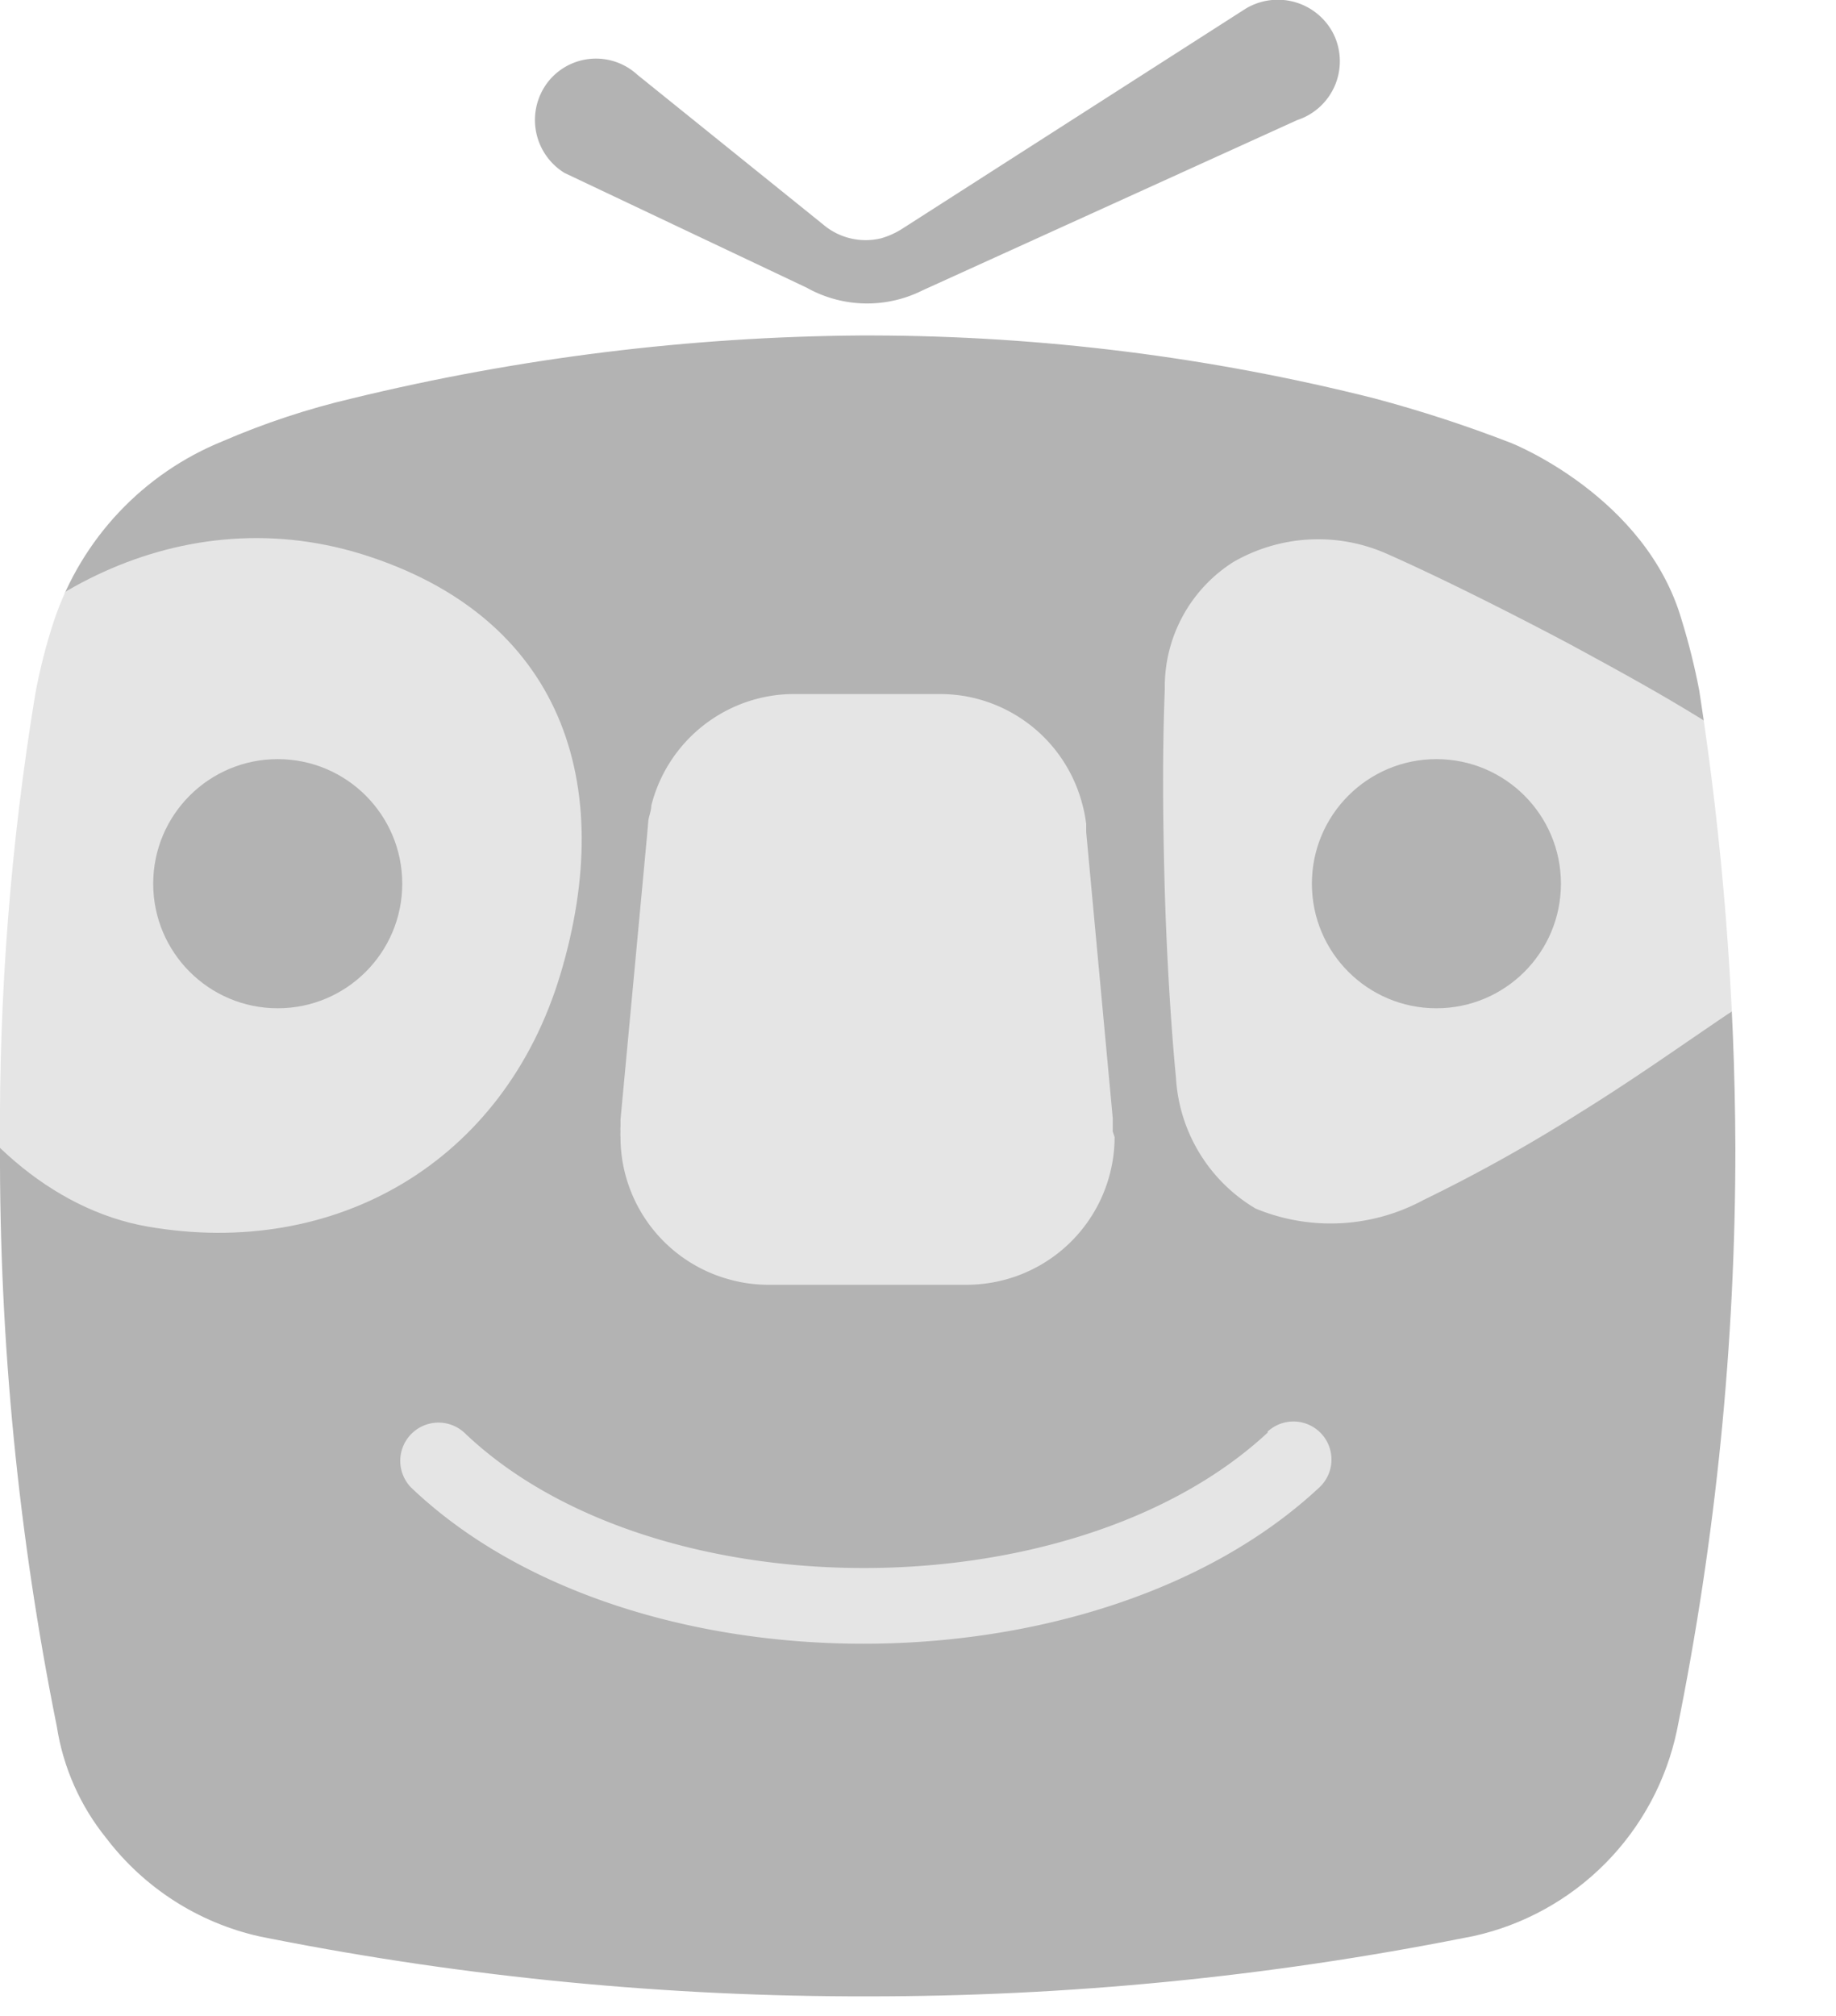 <?xml version="1.0" encoding="UTF-8"?>
<svg viewBox="0 0 69.15 75.91" xmlns="http://www.w3.org/2000/svg">
<clipPath id="a">
<path d="M2.14,65A108.54,108.54,0,0,1,0,43.19a100.16,100.16,0,0,1,1.33-17.07,20.93,20.93,0,0,1,.71-2.77,11.1,11.1,0,0,1,6.35-6.74A28.88,28.88,0,0,1,13.26,15a83.71,83.71,0,0,1,19.15-2.37h.45A78.06,78.06,0,0,1,51.77,15a49.58,49.58,0,0,1,5.15,1.68s5.07,2,6.42,6.67A24.76,24.76,0,0,1,64,26a114.94,114.94,0,0,1,1.36,17.21,110.06,110.06,0,0,1-2.2,21.93v0a10.05,10.05,0,0,1-7.66,7.75l-.36.07a115.36,115.36,0,0,1-22.46,2.2A115.39,115.39,0,0,1,10.26,73l-.5-.1A10,10,0,0,1,4,69.2,8.83,8.83,0,0,1,2.14,65Z" fill="none"/>
</clipPath>
<path d="M50.22,1.27a2.33,2.33,0,0,1-1.36,3.25l-14.11,6.41a4.66,4.66,0,0,1-4.37-.1l-9.12-4.32a2.34,2.34,0,0,1-.61-3.44h0A2.3,2.3,0,0,1,24,2.81l7,5.64a2.47,2.47,0,0,0,2.19.52A3,3,0,0,0,34,8.6L46.91.33a2.35,2.35,0,0,1,3.31.94Z" fill="#b3b3b3"/>
<g clip-path="url(#a)">
<path d="m68.24 27.38c-1-7.4-2.7-11.63-12.33-13.81a105.8 105.8 0 0 0-20.14-2.57c-1.09-0.05-2.19-0.05-3.29 0a105.71 105.71 0 0 0-20.13 2.58c-7.13 1.62-9.92 4.35-11.29 8.67-0.24 0.76 2.06-0.45 1.89 0.41s0.53 12.21 0.4 13.17c-1 7.29-4.24 7.61-4.24 7.87a134.72 134.72 0 0 0 0.89 16.3c1 7.4 2.71 11.62 12.34 13.81 8.68 2 15 1.83 20.13 2.06h3.29c5.16-0.23 11.45-0.1 20.14-2.06 9.63-2.19 11.34-6.41 12.33-13.81a132.48 132.48 0 0 0 0.9-16.31c0-0.14-1.45-3-2.88-6.78-0.14-0.37-1.08 1.57-1.22 1.19-1-2.74-1.09-8.12-1.41-10.85-0.04-0.44 4.68 0.56 4.62 0.13z" fill="#b3b3b3"/>
<path d="m43.87 33.56c-0.07-2.56-0.1-5.08 0-7.61a5.56 5.56 0 0 1 2.58-4.79 6.39 6.39 0 0 1 5.83-0.29c3 1.33 6.82 3.37 6.82 3.37 2.21 1.2 4.07 2.21 6.39 3.72a2.5 2.5 0 0 1 0.35 0.21 5.63 5.63 0 0 1 0.07 9.45c-2.2 1.46-4.11 2.85-6.37 4.25a60 60 0 0 1-5.93 3.31 7.37 7.37 0 0 1-6.32 0.32 6.14 6.14 0 0 1-3-4.94s-0.29-2.79-0.42-7z" fill="#e5e5e5"/>
<path d="m47.75 53.93c-7.31 6.8-23.16 6.81-30.27 0a1.44 1.44 0 0 0-2 2.07c8.21 7.84 25.8 7.85 34.21 0a1.43 1.43 0 1 0-1.95-2.1z" fill="#e5e5e5"/>
<path d="M41.91,42.6a.2.2,0,0,1,0-.07l0-.43-1-10.77,0-.3a5,5,0,0,0-.13-.69,5.55,5.55,0,0,0-4.43-4.13,5.64,5.64,0,0,0-.93-.08h-5.53a5.29,5.29,0,0,0-.8.06,5.56,5.56,0,0,0-4.56,4.14c0,.18-.08.37-.11.55l-.05.58-1,10.7,0,.25a1.15,1.15,0,0,0,0,.19,1.48,1.48,0,0,0,0,.21,5.56,5.56,0,0,0,4.14,5.37,5.45,5.45,0,0,0,1.41.19h7.51a5.5,5.5,0,0,0,.91-.08,5.57,5.57,0,0,0,4.64-5.48Z" fill="#e5e5e5"/>
<path d="m21.11 36.67c-2.13 7.11-8.5 10.73-15.54 9.51-7.31-1.26-12.59-11.6-8.95-18 3.12-5.46 9.92-9.5 17-7.32 7.55 2.35 9.64 8.63 7.49 15.81z" fill="#e5e5e5"/>
<circle cx="54.1" cy="33.27" r="4.69" fill="#b3b3b3"/>
<circle cx="10.46" cy="33.27" r="4.69" fill="#b3b3b3"/>
</g>
</svg>
